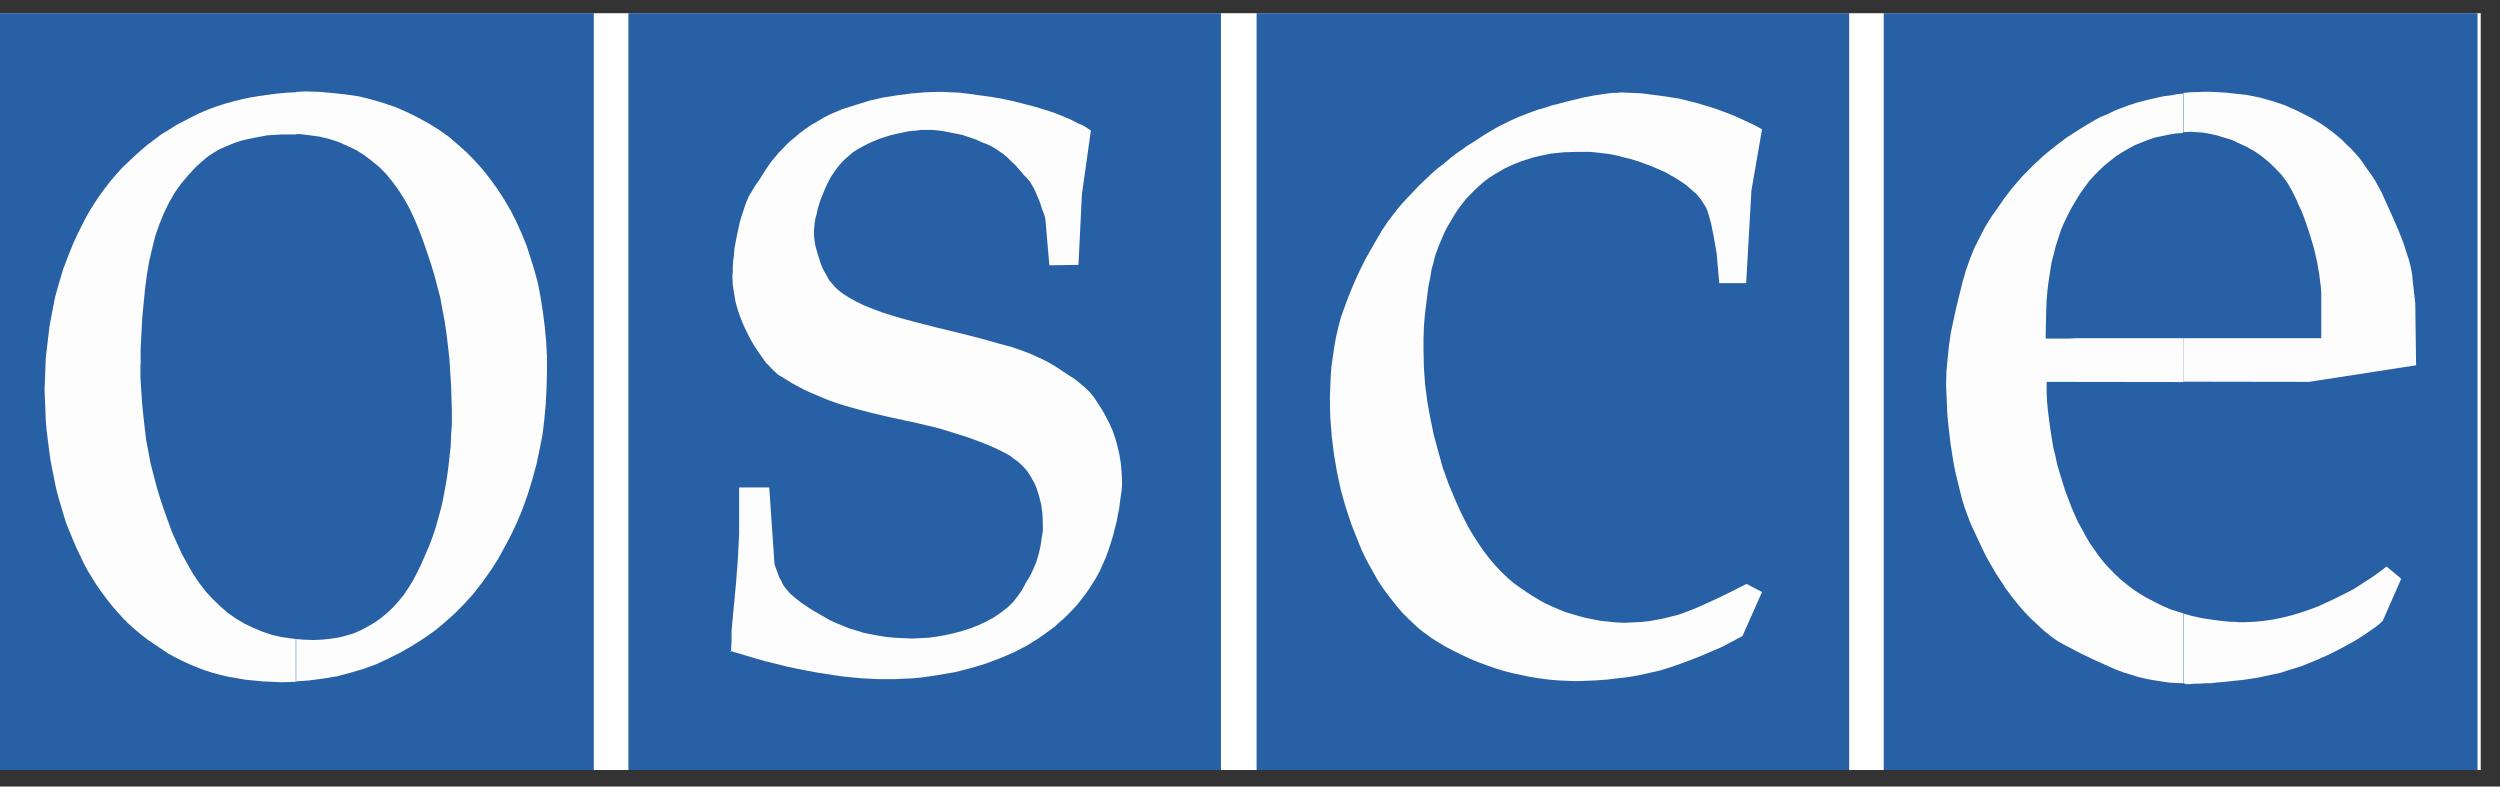 <svg width="89" height="28" viewBox="0 0 89 28" fill="none" xmlns="http://www.w3.org/2000/svg">
<rect x="0" y="0" width="89" height="28" fill="#333333" stroke="none"/>
<g clip-path="url(#clip0_1_2845)">
<rect width="88.314" height="26.944" transform="translate(0 0.469)" fill="white"/>
<path fill-rule="evenodd" clip-rule="evenodd" d="M22.371 0.469H43.466V27.412H22.371V0.469Z" fill="#2760A4"/>
<path fill-rule="evenodd" clip-rule="evenodd" d="M44.735 0.469H65.831V27.412H44.735V0.469Z" fill="#2760A4"/>
<path fill-rule="evenodd" clip-rule="evenodd" d="M-0 0.47H21.138V27.413H-0V0.47Z" fill="#2760A4"/>
<path fill-rule="evenodd" clip-rule="evenodd" d="M67.061 0.469H88.2V27.412H67.061V0.469Z" fill="#2760A4"/>
<path fill-rule="evenodd" clip-rule="evenodd" d="M10.537 22.748L10.768 22.77L11.16 22.785L11.471 22.77L11.768 22.74L12.051 22.696L12.319 22.63L12.587 22.549L12.841 22.438L13.08 22.313L13.319 22.173L13.551 22.011L13.768 21.834L13.971 21.642L14.174 21.421L14.363 21.193L14.537 20.935L14.696 20.677L14.855 20.375L15.001 20.073L15.138 19.756L15.276 19.439L15.399 19.114L15.508 18.79L15.602 18.451L15.696 18.112L15.776 17.759L15.841 17.405L15.906 17.036L15.957 16.668L16 16.285L16.044 15.887L16.058 15.489L16.087 15.091V14.678L16.073 14.199L16.058 13.72L16.029 13.256L16 12.791L15.95 12.342L15.899 11.907L15.834 11.457L15.754 11.037L15.674 10.602L15.566 10.19L15.457 9.77L15.334 9.372L15.196 8.959L15.059 8.561L14.914 8.178L14.754 7.795L14.58 7.426L14.392 7.087L14.189 6.77L13.971 6.468L13.747 6.195L13.508 5.952L13.239 5.731L12.971 5.525L12.689 5.348L12.377 5.2L12.066 5.06L11.732 4.95L11.399 4.869L11.037 4.817L10.674 4.773H10.544V3.27H10.551L10.884 3.255L11.384 3.27L11.855 3.314L12.326 3.365L12.783 3.432L13.225 3.542L13.653 3.668L14.066 3.808L14.472 3.984L14.863 4.176L15.24 4.382L15.602 4.604L15.95 4.847L16.269 5.119L16.595 5.407L16.892 5.709L17.189 6.041L17.457 6.38L17.711 6.733L17.95 7.102L18.175 7.485L18.378 7.883L18.566 8.303L18.74 8.723L18.885 9.173L19.03 9.637L19.153 10.101L19.247 10.595L19.327 11.104L19.392 11.62L19.443 12.15L19.472 12.695V13.256L19.457 13.816L19.428 14.39L19.378 14.936L19.312 15.481L19.204 16.027L19.095 16.543L18.95 17.073L18.791 17.589L18.617 18.083L18.414 18.576L18.196 19.041L17.957 19.49L17.718 19.925L17.45 20.338L17.153 20.751L16.856 21.134L16.537 21.488L16.203 21.827L15.841 22.151L15.479 22.453L15.087 22.726L14.682 22.984L14.276 23.219L13.834 23.441L13.392 23.647L12.95 23.809L12.479 23.949L12.008 24.074L11.522 24.155L11.022 24.222L10.529 24.259V22.748H10.537ZM5 12.968V13.447L5.029 13.897L5.058 14.346L5.101 14.781L5.152 15.231L5.203 15.665L5.283 16.085L5.362 16.506L5.471 16.926L5.58 17.338L5.703 17.751L5.841 18.164L5.985 18.562L6.13 18.96L6.304 19.343L6.478 19.726L6.681 20.095L6.884 20.448L7.101 20.765L7.333 21.067L7.587 21.34L7.841 21.583L8.109 21.819L8.406 22.026L8.703 22.202L9.015 22.35L9.348 22.49L9.681 22.6L10.029 22.681L10.406 22.733L10.544 22.748V24.273H10.537L10.015 24.288L9.696 24.273L9.377 24.259L9.065 24.229L8.754 24.2L8.457 24.148L8.145 24.096L7.862 24.03L7.565 23.949L7.297 23.868L7.015 23.757L6.746 23.647L6.478 23.522L6.225 23.396L5.971 23.256L5.732 23.094L5.493 22.932L5.254 22.77L5.022 22.593L4.797 22.401L4.58 22.21L4.377 22.003L4.174 21.782L3.985 21.561L3.797 21.325L3.623 21.09L3.449 20.846L3.29 20.588L3.13 20.331L2.985 20.058L2.855 19.785L2.717 19.498L2.594 19.21L2.471 18.908L2.348 18.606L2.253 18.289L2.159 17.972L2.065 17.655L1.985 17.331L1.92 17.007L1.855 16.683L1.79 16.343L1.746 16.005L1.703 15.665L1.659 15.326L1.63 14.973L1.616 14.604L1.601 14.251L1.587 13.882V13.867L1.601 13.484L1.616 13.101L1.63 12.732L1.674 12.364L1.717 11.995L1.761 11.627L1.826 11.273L1.891 10.934L1.956 10.595L2.05 10.256L2.145 9.932L2.239 9.608L2.362 9.283L2.485 8.966L2.608 8.664L2.753 8.347L2.898 8.06L3.043 7.772L3.203 7.485L3.377 7.212L3.551 6.954L3.739 6.697L3.927 6.453L4.13 6.217L4.333 5.989L4.565 5.768L4.783 5.562L5.014 5.355L5.254 5.149L5.493 4.972L5.746 4.78L6.014 4.618L6.268 4.456L6.551 4.309L6.819 4.169L7.101 4.029L7.399 3.903L7.696 3.793L7.993 3.697L8.29 3.616L8.602 3.535L8.913 3.469L9.232 3.417L9.551 3.373L9.884 3.329L10.218 3.299L10.544 3.284V4.788H10.283H10.015L9.776 4.802L9.522 4.817L9.29 4.861L9.051 4.906L8.833 4.95L8.616 5.001L8.399 5.068L8.196 5.149L8.007 5.23L7.819 5.311L7.63 5.422L7.457 5.532L7.297 5.657L7.152 5.783L6.993 5.923L6.725 6.21L6.457 6.527L6.225 6.851L6.022 7.205L5.833 7.588L5.674 7.986L5.529 8.399L5.42 8.834L5.312 9.298L5.232 9.762L5.167 10.256L5.116 10.772L5.065 11.303L5.036 11.848L5.007 12.408V12.998V12.968H5Z" fill="#FDFDFD"/>
<path fill-rule="evenodd" clip-rule="evenodd" d="M26.001 23.219L26.03 23.138V23.042L26.044 22.85V22.644V22.452L26.124 21.59L26.204 20.743L26.269 19.88L26.313 19.003V17.353H27.385L27.573 20.094L27.639 20.271L27.689 20.411L27.74 20.551L27.805 20.662L27.849 20.757L27.9 20.853L28.008 20.993L28.117 21.119L28.24 21.229L28.378 21.34L28.443 21.391L28.523 21.457L28.936 21.73L29.349 21.966L29.566 22.091L29.784 22.187L30.016 22.283L30.255 22.379L30.487 22.445L30.74 22.526L30.994 22.578L31.262 22.629L31.545 22.674L31.842 22.703L32.154 22.718L32.465 22.733L32.762 22.718L33.059 22.703L33.371 22.659L33.668 22.607L33.965 22.541L34.262 22.46L34.559 22.364L34.842 22.253L35.11 22.128L35.378 21.981L35.617 21.819L35.849 21.642L36.052 21.45L36.226 21.229L36.386 21.001L36.523 20.743L36.661 20.521L36.784 20.264L36.893 20.006L36.973 19.733L37.038 19.46L37.081 19.173L37.125 18.9V18.613L37.11 18.288L37.067 17.964L36.987 17.647L36.936 17.485L36.886 17.338L36.82 17.19L36.741 17.05L36.661 16.91L36.567 16.77L36.458 16.645L36.349 16.535L36.226 16.424L36.089 16.328L36.023 16.277L35.958 16.225L35.864 16.173L35.77 16.122L35.552 16.011L35.313 15.901L35.045 15.79L34.762 15.68L34.451 15.569L34.154 15.473L33.538 15.282L33.24 15.201L32.943 15.134L32.675 15.068L32.436 15.016L32.219 14.972L32.124 14.943L32.03 14.928L31.654 14.847L31.306 14.766L30.972 14.685L30.661 14.604L30.363 14.523L30.081 14.441L29.813 14.36L29.545 14.265L29.305 14.169L29.081 14.073L28.856 13.977L28.639 13.881L28.226 13.66L27.834 13.417L27.697 13.336L27.559 13.211L27.421 13.071L27.276 12.923L27.139 12.732L26.994 12.525L26.849 12.304L26.711 12.068L26.588 11.825L26.465 11.567L26.356 11.295L26.262 11.022L26.182 10.735L26.131 10.432L26.088 10.145L26.073 9.843L26.088 9.666V9.474L26.102 9.283L26.131 9.062L26.146 8.841L26.189 8.619L26.233 8.384L26.284 8.155L26.334 7.919L26.4 7.691L26.479 7.455L26.559 7.219L26.653 6.998L26.776 6.792L26.9 6.585L27.037 6.394L27.24 6.069L27.458 5.753L27.711 5.45L27.849 5.31L27.987 5.163L28.131 5.023L28.305 4.883L28.465 4.743L28.653 4.603L28.856 4.463L29.074 4.338L29.305 4.198L29.545 4.072L30.001 3.881L30.472 3.733L30.943 3.586L31.429 3.475L31.929 3.394L32.436 3.328L32.958 3.284L33.494 3.269L33.82 3.284L34.154 3.298L34.516 3.343L34.878 3.394L35.27 3.446L35.647 3.512L36.038 3.593L36.415 3.689L36.791 3.785L37.154 3.895L37.502 4.006L37.821 4.131L38.118 4.257L38.386 4.397L38.523 4.448L38.632 4.514L38.741 4.581L38.835 4.647L38.516 6.917L38.393 9.43L37.357 9.445L37.212 7.765L37.197 7.75V7.72L37.168 7.624L37.125 7.514L37.074 7.374L37.031 7.227L36.965 7.064L36.828 6.747L36.748 6.607L36.668 6.467L36.559 6.342L36.451 6.232L36.357 6.121L36.277 6.025L36.212 5.959L36.183 5.915L36.168 5.9L36.009 5.753L35.871 5.613L35.726 5.487L35.581 5.391L35.422 5.281L35.248 5.185L35.139 5.134L35.016 5.089L34.893 5.038L34.755 4.971L34.516 4.89L34.277 4.809L34.038 4.758L33.806 4.713L33.581 4.669L33.364 4.64L33.161 4.625H32.972H32.784L32.581 4.654L32.364 4.669L32.161 4.713L31.943 4.758L31.726 4.809L31.509 4.876L31.306 4.942L31.103 5.023L30.9 5.119L30.711 5.215L30.538 5.31L30.363 5.421L30.219 5.546L30.074 5.672L29.951 5.797L29.827 5.944L29.719 6.092L29.61 6.254L29.516 6.416L29.436 6.578L29.356 6.755L29.219 7.094L29.11 7.433L29.081 7.595L29.037 7.742L29.008 7.89L28.994 8.037L28.979 8.177V8.303V8.398L28.994 8.524L29.008 8.649L29.037 8.789L29.081 8.936L29.124 9.084L29.219 9.386L29.284 9.548L29.363 9.695L29.443 9.835L29.523 9.983L29.632 10.108L29.74 10.233L29.863 10.344L29.987 10.44L30.211 10.587L30.465 10.727L30.748 10.867L31.059 10.992L31.393 11.118L31.74 11.228L32.117 11.339L32.523 11.449L33.328 11.656L34.117 11.847L34.871 12.039L35.61 12.245L35.973 12.341L36.306 12.452L36.639 12.577L36.951 12.717L37.263 12.864L37.545 13.027L37.813 13.203L38.081 13.38L38.255 13.491L38.429 13.631L38.603 13.778L38.777 13.94L38.937 14.132L39.081 14.353L39.226 14.574L39.364 14.817L39.487 15.061L39.61 15.333L39.705 15.606L39.784 15.893L39.85 16.181L39.9 16.483L39.929 16.8L39.944 17.102V17.279L39.929 17.456L39.9 17.662L39.871 17.883L39.842 18.104L39.792 18.348L39.748 18.591L39.683 18.834L39.618 19.092L39.538 19.35L39.458 19.593L39.364 19.851L39.255 20.094L39.147 20.337L39.023 20.566L38.886 20.787L38.763 20.979L38.639 21.155L38.502 21.332L38.364 21.509L38.219 21.671L38.06 21.833L37.9 21.995L37.726 22.143L37.552 22.305L37.364 22.445L37.161 22.592L36.958 22.733L36.545 22.99L36.089 23.226L35.603 23.433L35.096 23.624L34.559 23.786L34.009 23.926L33.712 23.978L33.414 24.029L33.117 24.074L32.806 24.118L32.494 24.148L32.175 24.162L31.856 24.177H31.538H31.255L30.972 24.162L30.675 24.148L30.363 24.118L30.052 24.088L29.74 24.044L29.407 23.993L29.074 23.941L28.726 23.875L28.378 23.808L28.001 23.727L27.624 23.632L27.233 23.536L26.842 23.425L26.428 23.3L26.001 23.175V23.219Z" fill="#FDFDFD"/>
<path fill-rule="evenodd" clip-rule="evenodd" d="M62.728 21.074L62.032 22.644L61.67 22.835L61.308 23.027L60.931 23.189L60.554 23.351L60.177 23.499L59.8 23.639L59.438 23.764L59.076 23.875L58.714 23.956L58.351 24.037L57.974 24.103L57.597 24.147L57.221 24.192L56.844 24.221L56.467 24.236L56.105 24.25L55.771 24.236L55.438 24.221L55.119 24.192L54.786 24.147L54.467 24.096L54.148 24.029L53.836 23.963L53.525 23.882L53.213 23.786L52.902 23.676L52.604 23.565L52.307 23.44L52.01 23.3L51.728 23.16L51.445 23.012L51.177 22.85L50.945 22.703L50.727 22.541L50.51 22.379L50.307 22.187L50.104 21.995L49.916 21.804L49.727 21.583L49.553 21.362L49.38 21.14L49.206 20.897L49.046 20.654L48.901 20.396L48.756 20.138L48.611 19.866L48.474 19.578L48.351 19.276L48.111 18.672L47.908 18.06L47.735 17.448L47.597 16.807L47.488 16.166L47.408 15.51L47.358 14.854L47.343 14.183L47.358 13.786L47.372 13.402L47.401 13.034L47.452 12.68L47.503 12.326L47.568 11.973L47.648 11.633L47.742 11.28L47.865 10.941L47.988 10.602L48.126 10.263L48.271 9.924L48.43 9.585L48.604 9.231L48.807 8.877L49.01 8.523L49.199 8.199L49.401 7.897L49.619 7.61L49.836 7.337L50.068 7.079L50.3 6.836L50.517 6.607L50.749 6.386L50.967 6.18L51.184 5.988L51.401 5.826L51.59 5.664L51.764 5.524L51.938 5.399L52.083 5.303L52.206 5.207L52.445 5.06L52.67 4.912L52.887 4.772L53.075 4.662L53.264 4.551L53.438 4.455L53.612 4.374L53.771 4.293L54.09 4.153L54.409 4.028L54.757 3.903L54.945 3.851L55.148 3.785L55.286 3.741L55.423 3.711L55.721 3.63L56.054 3.549L56.387 3.468L56.735 3.401L57.069 3.35L57.402 3.306H57.561L57.706 3.291L58.069 3.306L58.416 3.32L58.764 3.365L59.112 3.409L59.46 3.46L59.793 3.512L60.112 3.593L60.431 3.674L60.75 3.77L61.061 3.866L61.359 3.976L61.656 4.087L61.938 4.212L62.206 4.337L62.475 4.463L62.728 4.603L62.351 6.777L62.163 10.079H61.206L61.112 9.01L61.018 8.479L60.967 8.221L60.916 7.963L60.851 7.728L60.786 7.506L60.743 7.411L60.699 7.33L60.648 7.249L60.605 7.182L60.554 7.101L60.474 7.005L60.395 6.909L60.3 6.828L60.192 6.733L60.069 6.622L59.938 6.526L59.793 6.43L59.648 6.335L59.474 6.239L59.315 6.143L59.127 6.062L58.75 5.9L58.344 5.752L58.184 5.701L58.039 5.657L57.757 5.59L57.503 5.524L57.264 5.48L57.025 5.45L56.757 5.421L56.612 5.406H56.467H56.308H56.134L55.677 5.421L55.235 5.465L55.018 5.509L54.8 5.553L54.583 5.605L54.38 5.671L54.163 5.738L53.96 5.819L53.771 5.9L53.568 5.996L53.38 6.106L53.191 6.217L53.017 6.327L52.829 6.467L52.67 6.607L52.51 6.755L52.351 6.917L52.191 7.079L52.054 7.256L51.909 7.447L51.785 7.639L51.662 7.845L51.539 8.052L51.431 8.258L51.336 8.479L51.242 8.7L51.162 8.907L51.083 9.128L51.032 9.349L50.967 9.57L50.916 9.887L50.851 10.204L50.807 10.543L50.764 10.896L50.72 11.265L50.691 11.648L50.677 12.061V12.481L50.691 13.093L50.735 13.704L50.815 14.316L50.923 14.906L51.046 15.495L51.206 16.085L51.365 16.66L51.568 17.22L51.785 17.75L52.017 18.266L52.271 18.76L52.409 18.996L52.554 19.224L52.699 19.445L52.844 19.652L53.003 19.858L53.163 20.05L53.336 20.241L53.51 20.418L53.699 20.595L53.887 20.757L54.112 20.919L54.329 21.067L54.554 21.214L54.786 21.354L55.01 21.48L55.249 21.59L55.474 21.686L55.706 21.782L56.192 21.929L56.445 21.995L56.699 22.047L56.967 22.099L57.235 22.128L57.532 22.157L57.829 22.172L58.127 22.157L58.424 22.143L58.706 22.113L58.989 22.062L59.257 22.01L59.511 21.944L59.779 21.877L60.032 21.782L60.286 21.686L60.54 21.575L61.061 21.339L61.598 21.081L61.88 20.934L62.177 20.787L62.728 21.074Z" fill="#FDFDFD"/>
<path fill-rule="evenodd" clip-rule="evenodd" d="M77.73 12.039H77.846H78.715H79.128H79.541H79.947H80.338H80.701H81.049H81.367H81.65H81.918H82.027H82.136H82.244H82.324H82.404H82.469H82.534H82.578H82.607H82.636V10.602V10.41L82.621 10.204L82.592 9.983L82.563 9.747L82.483 9.297L82.375 8.833L82.237 8.369L82.092 7.934L82.012 7.713L81.933 7.507L81.838 7.315L81.759 7.123L81.679 6.961L81.599 6.799L81.425 6.497L81.222 6.224L80.991 5.981L80.759 5.76L80.505 5.554L80.251 5.377L79.983 5.229L79.715 5.104L79.447 4.979L79.179 4.898L78.911 4.817L78.672 4.765L78.433 4.721L78.208 4.706L78.005 4.691L77.737 4.706H77.73V3.306L78.005 3.284L78.447 3.269H78.73L78.998 3.284L79.251 3.298L79.505 3.328L79.99 3.38L80.462 3.475L80.904 3.601L81.346 3.748L81.773 3.94L81.991 4.05L82.208 4.161L82.433 4.286L82.636 4.411L82.838 4.551L83.027 4.691L83.201 4.831L83.375 4.979L83.534 5.141L83.694 5.288L83.853 5.465L83.998 5.627L84.136 5.819L84.266 6.011L84.404 6.202L84.541 6.408L84.665 6.63L84.788 6.858L84.991 7.308L85.194 7.757L85.382 8.192L85.556 8.627L85.621 8.833L85.686 9.039L85.752 9.231L85.802 9.423L85.846 9.614L85.875 9.791L85.889 9.953L85.904 10.101L85.984 10.793L86.013 13.004L82.201 13.594L77.737 13.587V12.039H77.73ZM77.73 24.324V21.841L78.034 21.929L78.411 22.01L78.759 22.062L79.092 22.106L79.404 22.136H79.541L79.679 22.15H79.802H79.925L80.244 22.136L80.563 22.106L80.882 22.062L81.215 21.995L81.549 21.914L81.868 21.819L82.201 21.708L82.534 21.583L82.853 21.435L83.172 21.288L83.491 21.126L83.802 20.964L84.1 20.772L84.397 20.581L84.694 20.374L84.962 20.168L85.484 20.603L84.824 22.106L84.686 22.231L84.541 22.342L84.382 22.452L84.223 22.563L84.034 22.688L83.831 22.814L83.628 22.924L83.404 23.049L82.947 23.285L82.447 23.506L81.94 23.713L81.418 23.875L81.179 23.956L80.925 24.007L80.418 24.118L79.896 24.199L79.396 24.251L79.157 24.28L78.925 24.295L78.708 24.324H78.49L78.302 24.339H78.128L77.969 24.354H77.831L77.73 24.324ZM72.823 12.039L72.867 12.054H72.91H72.976H73.041H73.121H73.215H73.309H73.418H73.657L73.939 12.039H74.251H74.584H74.947H75.324H75.715H76.128H76.541H76.969H77.73V13.601L72.86 13.594V13.933L72.874 14.272L72.903 14.596L72.947 14.935L72.99 15.267L73.041 15.591L73.092 15.908L73.171 16.225L73.237 16.542L73.331 16.859L73.425 17.161L73.519 17.463L73.737 18.038L73.86 18.325L73.983 18.598L74.121 18.841L74.258 19.099L74.403 19.342L74.563 19.571L74.722 19.799L74.896 20.02L75.085 20.227L75.287 20.433L75.49 20.625L75.708 20.802L75.94 20.979L76.179 21.141L76.432 21.288L76.701 21.428L76.983 21.568L77.266 21.693L77.672 21.819L77.744 21.841V24.324L77.548 24.317L77.237 24.302L76.94 24.258L76.657 24.214L76.389 24.162L76.106 24.096L75.853 24.015L75.585 23.934L75.331 23.838L75.077 23.727L74.57 23.499L74.063 23.256L73.541 22.983L73.273 22.836L73.019 22.659L72.78 22.467L72.541 22.246L72.302 22.025L72.07 21.782L71.845 21.524L71.628 21.251L71.425 20.979L71.236 20.691L71.048 20.404L70.874 20.102L70.7 19.799L70.555 19.497L70.418 19.21L70.28 18.908L70.157 18.65L70.048 18.362L69.939 18.06L69.845 17.758L69.765 17.434L69.686 17.109L69.606 16.785L69.541 16.446L69.432 15.746L69.352 15.046L69.323 14.707L69.309 14.368L69.294 14.029L69.28 13.69L69.294 13.211L69.338 12.732L69.388 12.267L69.454 11.818L69.548 11.383L69.642 10.948L69.859 10.071L69.983 9.636L70.128 9.224L70.287 8.826L70.475 8.457L70.664 8.089L70.881 7.735L71.113 7.411L71.338 7.079L71.657 6.666L71.99 6.283L72.352 5.915L72.729 5.561L73.142 5.222L73.57 4.898L74.041 4.596L74.28 4.448L74.519 4.308L74.773 4.168L75.041 4.058L75.295 3.932L75.548 3.836L75.802 3.741L76.055 3.66L76.309 3.593L76.563 3.527L76.802 3.475L77.041 3.424L77.295 3.394L77.519 3.35L77.715 3.335V4.736L77.469 4.75L77.201 4.795L76.961 4.846L76.708 4.898L76.469 4.979L76.23 5.075L75.998 5.17L75.766 5.296L75.548 5.421L75.331 5.561L75.128 5.723L74.925 5.885L74.737 6.062L74.548 6.254L74.374 6.445L74.215 6.666L74.055 6.888L73.91 7.123L73.766 7.367L73.628 7.624L73.505 7.882L73.382 8.155L73.287 8.443L73.193 8.73L73.113 9.047L73.034 9.349L72.983 9.673L72.932 10.005L72.889 10.344L72.86 10.683L72.845 11.037L72.823 12.039Z" fill="#FDFDFD"/>
</g>
<defs>
<clipPath id="clip0_1_2845">
<rect width="88.314" height="26.944" fill="white" transform="translate(0 0.469)"/>
</clipPath>
</defs>
</svg>
